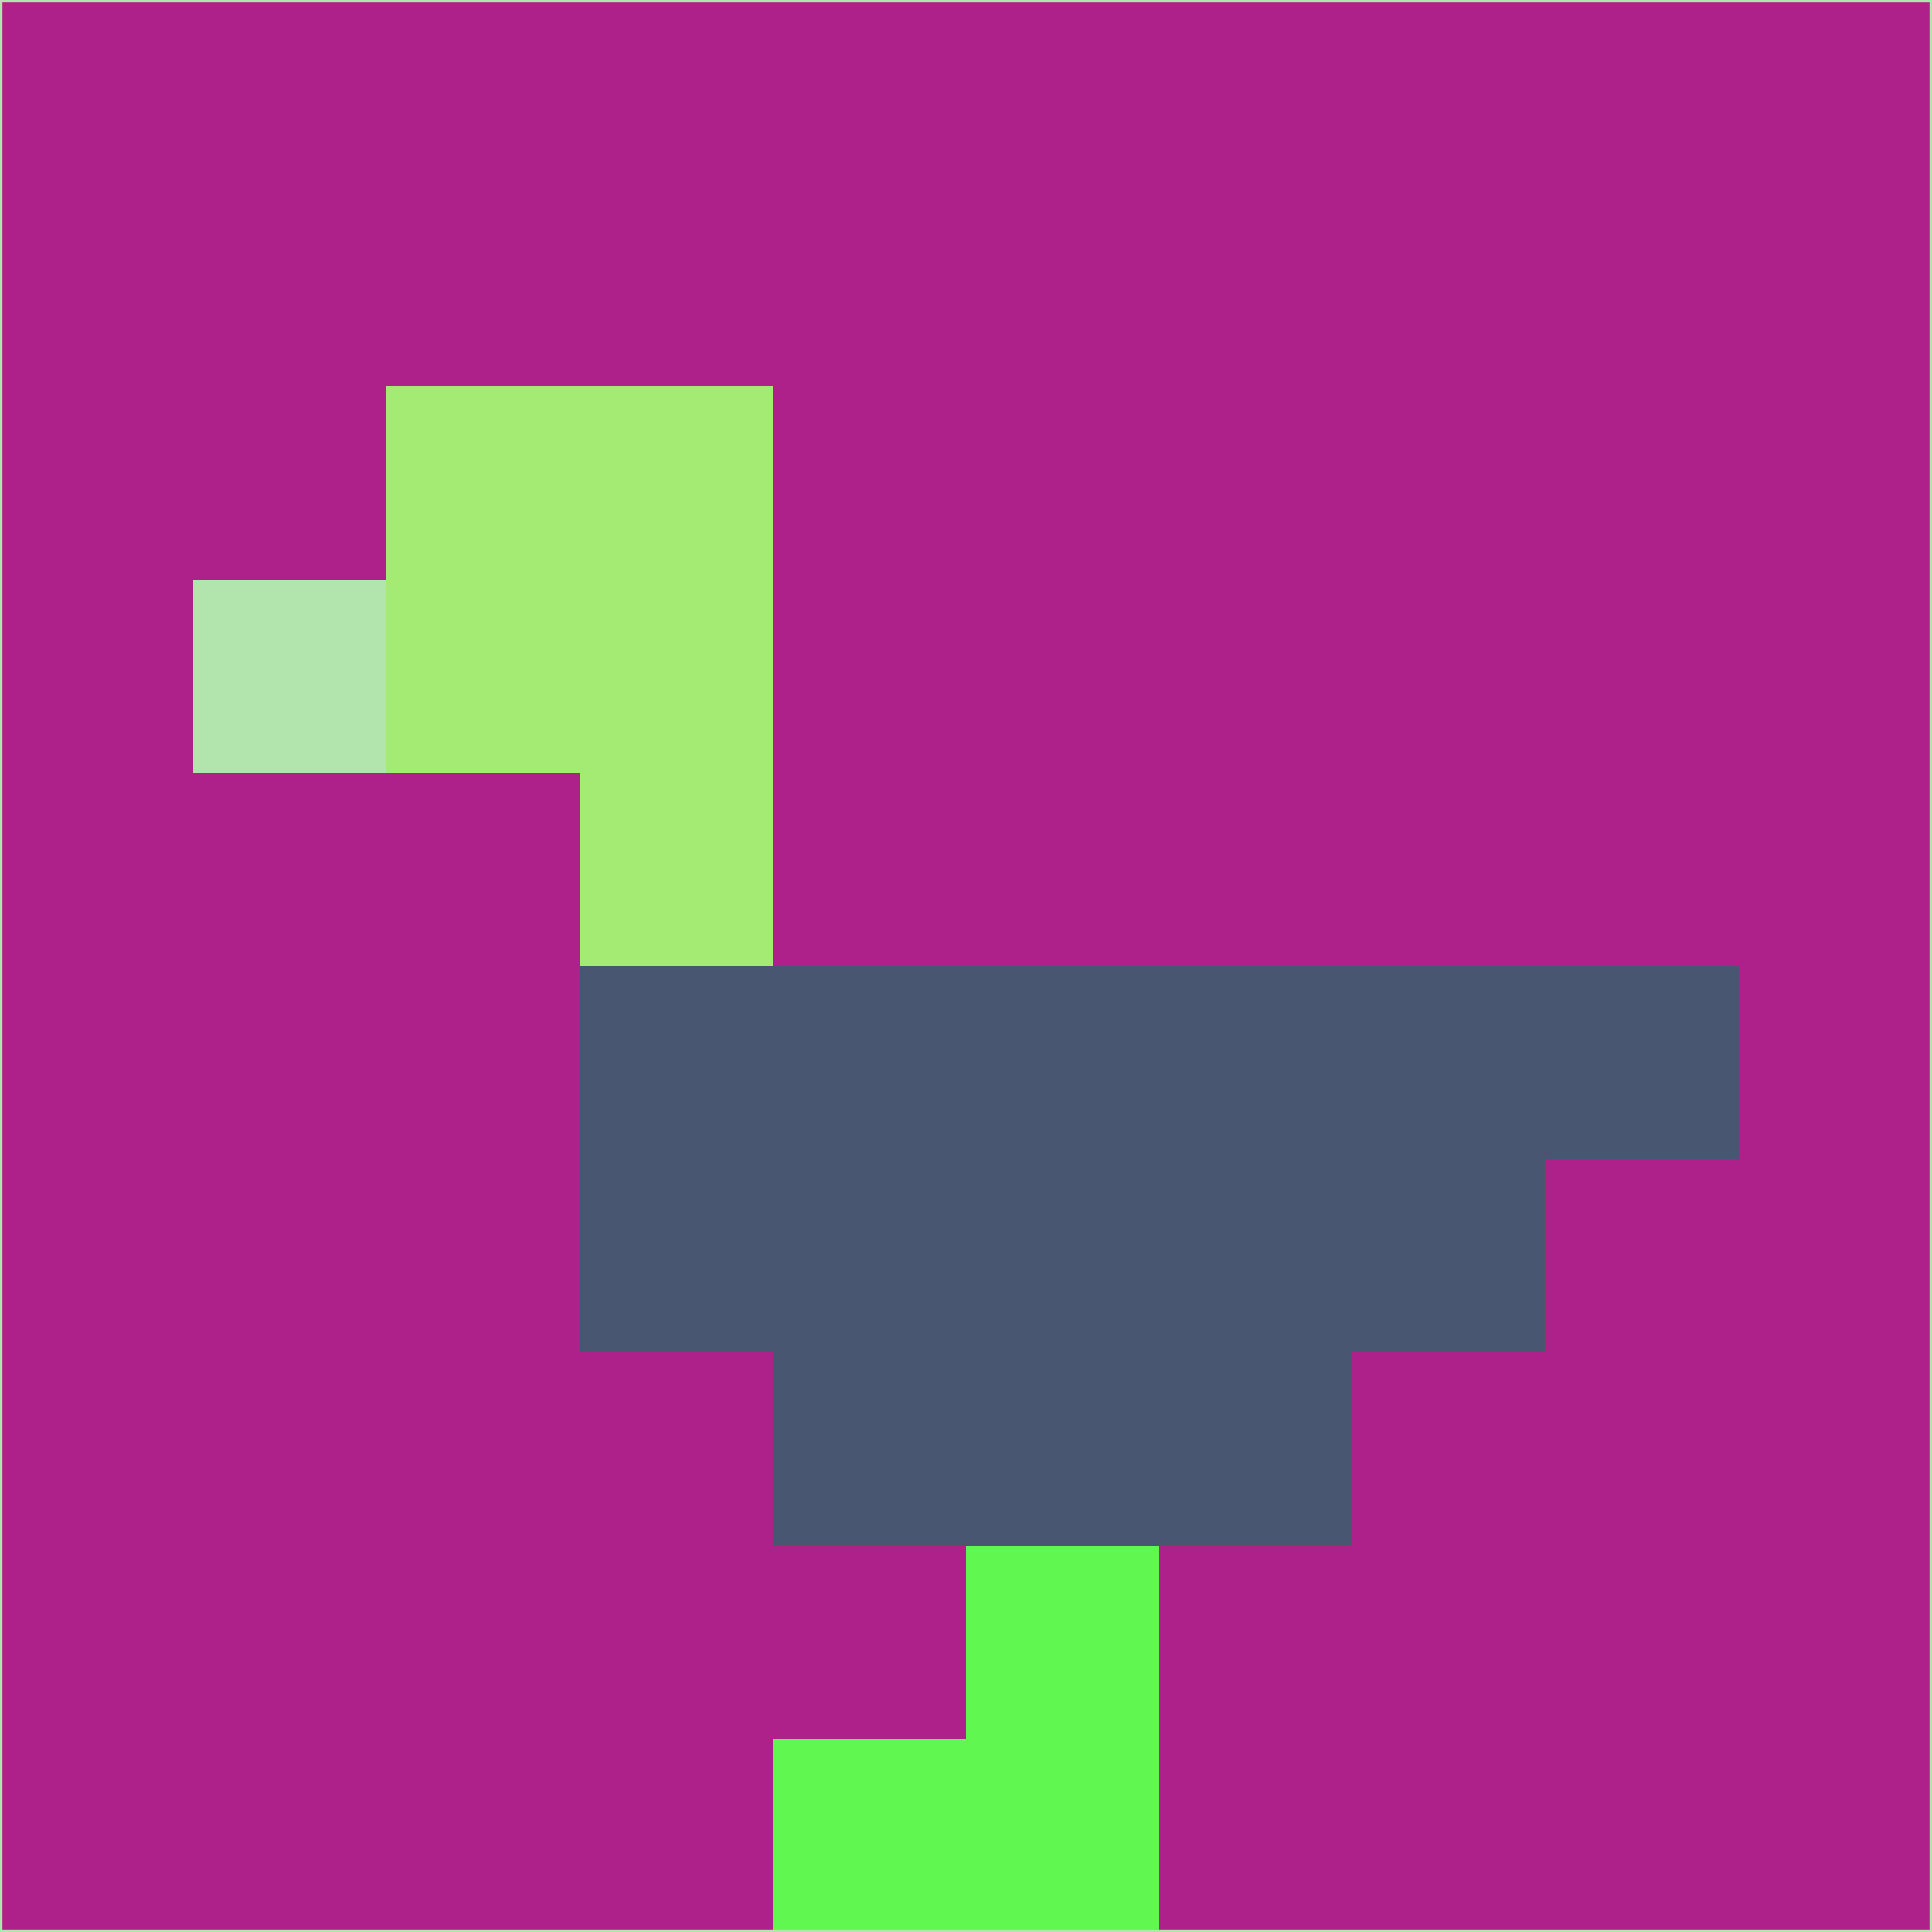 <svg xmlns="http://www.w3.org/2000/svg" version="1.1" width="785" height="785">
  <title>'goose-pfp-694263' by Dmitri Cherniak (Cyberpunk Edition)</title>
  <desc>
    seed=347733
    backgroundColor=#ae218a
    padding=20
    innerPadding=0
    timeout=500
    dimension=1
    border=false
    Save=function(){return n.handleSave()}
    frame=12

    Rendered at 2024-09-15T22:37:00.748Z
    Generated in 1ms
    Modified for Cyberpunk theme with new color scheme
  </desc>
  <defs/>
  <rect width="100%" height="100%" fill="#ae218a"/>
  <g>
    <g id="0-0">
      <rect x="0" y="0" height="785" width="785" fill="#ae218a"/>
      <g>
        <!-- Neon blue -->
        <rect id="0-0-2-2-2-2" x="157" y="157" width="157" height="157" fill="#a4eb74"/>
        <rect id="0-0-3-2-1-4" x="235.5" y="157" width="78.5" height="314" fill="#a4eb74"/>
        <!-- Electric purple -->
        <rect id="0-0-4-5-5-1" x="314" y="392.5" width="392.5" height="78.5" fill="#495672"/>
        <rect id="0-0-3-5-5-2" x="235.5" y="392.5" width="392.5" height="157" fill="#495672"/>
        <rect id="0-0-4-5-3-3" x="314" y="392.5" width="235.5" height="235.5" fill="#495672"/>
        <!-- Neon pink -->
        <rect id="0-0-1-3-1-1" x="78.5" y="235.5" width="78.5" height="78.5" fill="#b2e4ae"/>
        <!-- Cyber yellow -->
        <rect id="0-0-5-8-1-2" x="392.5" y="628" width="78.5" height="157" fill="#60f750"/>
        <rect id="0-0-4-9-2-1" x="314" y="706.5" width="157" height="78.5" fill="#60f750"/>
      </g>
      <rect x="0" y="0" stroke="#b2e4ae" stroke-width="2" height="785" width="785" fill="none"/>
    </g>
  </g>
  <script xmlns=""/>
</svg>
